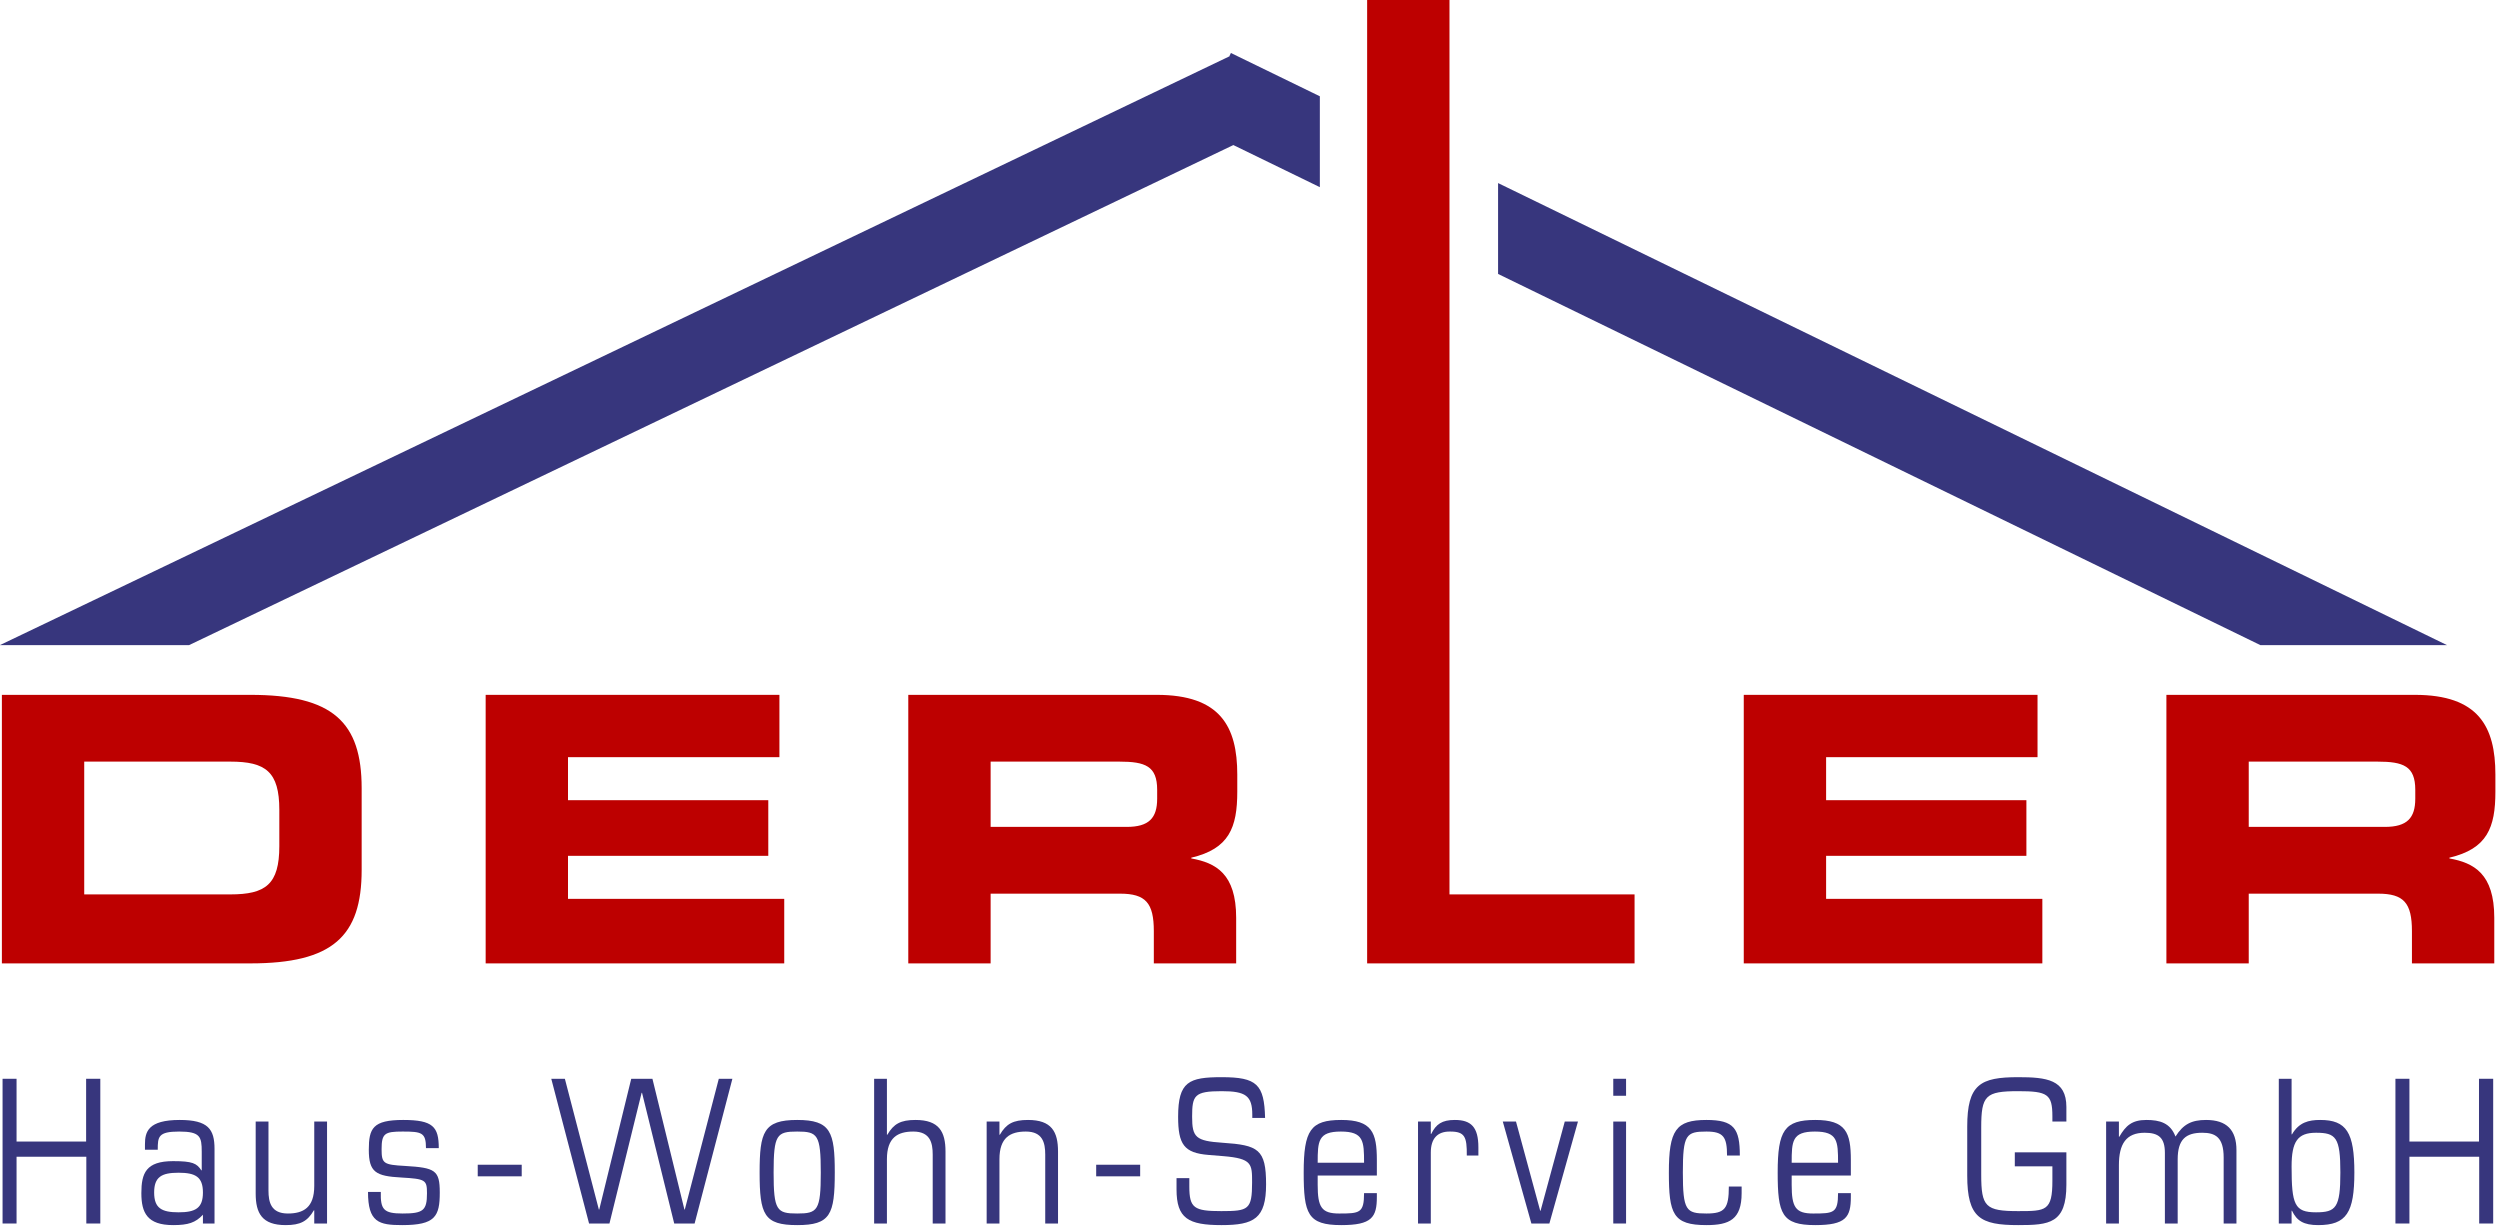 <svg width="519" height="255" viewBox="0 0 519 255" fill="none" xmlns="http://www.w3.org/2000/svg">
<path d="M0.391 200H51.981C69.075 200 75.081 194.379 75.081 180.596V163.656C75.081 149.873 69.075 144.252 51.981 144.252H0.391V200ZM17.485 158.112H47.823C55.138 158.112 57.987 160.191 57.987 168.122V175.668C57.987 183.599 55.138 185.678 47.823 185.678H17.485V158.112Z" fill="#BD0000"/>
<path d="M100.823 200H162.808V186.602H117.917V177.67H159.497V166.12H117.917V157.188H161.807V144.252H100.823V200Z" fill="#BD0000"/>
<path d="M205.654 158.112H232.373C237.763 158.112 240.227 159.036 240.227 163.964V165.812C240.227 169.816 238.533 171.664 233.913 171.664H205.654V158.112ZM188.56 200H205.654V185.524H232.527C237.84 185.524 239.534 187.449 239.534 193.301V200H256.628V190.529C256.628 181.366 252.393 179.133 247.311 178.209V178.055C255.165 176.207 256.859 171.818 256.859 164.349V160.807C256.859 150.797 253.317 144.252 240.15 144.252H188.56V200Z" fill="#BD0000"/>
<path d="M283.818 200H339.335V185.678H300.912V0H283.818V200Z" fill="#BD0000"/>
<path d="M362.006 200H423.991V186.602H379.1V177.67H420.68V166.12H379.1V157.188H422.99V144.252H362.006V200Z" fill="#BD0000"/>
<path d="M466.838 158.112H493.557C498.947 158.112 501.411 159.036 501.411 163.964V165.812C501.411 169.816 499.717 171.664 495.097 171.664H466.838V158.112ZM449.744 200H466.838V185.524H493.711C499.024 185.524 500.718 187.449 500.718 193.301V200H517.812V190.529C517.812 181.366 513.577 179.133 508.495 178.209V178.055C516.349 176.207 518.043 171.818 518.043 164.349V160.807C518.043 150.797 514.501 144.252 501.334 144.252H449.744V200Z" fill="#BD0000"/>
<path fill-rule="evenodd" clip-rule="evenodd" d="M256.044 30.113L274 38.856V19.99L255.537 11L255.16 11.793L255.135 11.74L0 133.916L0.005 133.927H39.252L256.044 30.113ZM508 133.927H469.254L311 56.872V38.005L508 133.927Z" fill="#37367D"/>
<path d="M0.532 254H3.437V240.139H17.92V254H20.825V223.954H17.879V236.985H3.437V223.954H0.532V254Z" fill="#37367D"/>
<path d="M42.128 254H44.535V238.52C44.535 234.412 43.207 232.503 37.314 232.503C30.716 232.503 30.093 234.993 30.093 237.566V238.686H32.749C32.749 235.989 32.832 234.91 37.19 234.91C41.589 234.91 41.879 235.989 41.879 239.101V242.961H41.796C40.842 241.508 39.97 241.052 35.945 241.052C30.301 241.052 29.346 243.542 29.346 247.692C29.346 251.759 30.55 254.332 35.945 254.332C39.057 254.332 40.593 253.834 42.128 252.174V254ZM32.002 247.567C32.002 244.33 33.538 243.459 37.065 243.459C40.593 243.459 42.128 244.33 42.128 247.567C42.128 250.804 40.593 251.676 37.065 251.676C33.538 251.676 32.002 250.804 32.002 247.567Z" fill="#37367D"/>
<path d="M67.895 232.835H65.239V246.198C65.239 250.68 62.998 251.925 59.761 251.925C56.275 251.925 55.736 249.601 55.736 247.152V232.835H53.08V247.775C53.08 251.883 54.408 254.332 59.305 254.332C62.376 254.332 63.828 253.543 65.156 251.261H65.239V254H67.895V232.835Z" fill="#37367D"/>
<path d="M76.398 247.443C76.398 253.751 78.639 254.332 83.495 254.332C90.342 254.332 91.297 252.547 91.297 247.567C91.297 242.919 90.342 242.421 84.076 242.048C79.594 241.799 79.22 241.55 79.22 238.562C79.22 235.283 79.884 234.91 83.578 234.91C87.562 234.91 88.433 235.117 88.433 238.354H91.089C91.089 233.914 89.886 232.503 83.702 232.503C77.394 232.503 76.564 234.246 76.564 238.686C76.564 243.376 78.017 244.164 83.329 244.455C88.35 244.745 88.641 244.953 88.641 247.733C88.641 251.302 87.852 251.925 83.578 251.925C79.635 251.925 78.971 251.095 79.054 247.443H76.398Z" fill="#37367D"/>
<path d="M99.177 244.206H108.307V241.799H99.177V244.206Z" fill="#37367D"/>
<path d="M139.968 254H144.201L152.044 223.954H149.222L142.167 251.095H142.084L135.444 223.954H131.045L124.405 251.095H124.322L117.267 223.954H114.445L122.289 254H126.522L133.203 226.859H133.286L139.968 254Z" fill="#37367D"/>
<path d="M160.601 243.417C160.601 235.532 161.265 234.91 165.498 234.91C169.731 234.91 170.395 235.532 170.395 243.417C170.395 251.302 169.731 251.925 165.498 251.925C161.265 251.925 160.601 251.302 160.601 243.417ZM157.696 243.417C157.696 252.174 158.609 254.332 165.498 254.332C172.387 254.332 173.3 252.174 173.3 243.417C173.3 234.993 172.47 232.503 165.498 232.503C158.526 232.503 157.696 234.993 157.696 243.417Z" fill="#37367D"/>
<path d="M181.47 254H184.126V240.637C184.126 236.155 186.367 234.91 189.604 234.91C193.09 234.91 193.63 237.234 193.63 239.682V254H196.286V239.06C196.286 234.951 194.958 232.503 190.061 232.503C186.99 232.503 185.537 233.291 184.209 235.574H184.126V223.954H181.47V254Z" fill="#37367D"/>
<path d="M204.83 254H207.486V240.637C207.486 236.155 209.727 234.91 212.964 234.91C216.45 234.91 216.99 237.234 216.99 239.682V254H219.646V239.06C219.646 234.951 218.318 232.503 213.421 232.503C210.35 232.503 208.897 233.291 207.569 235.574H207.486V232.835H204.83V254Z" fill="#37367D"/>
<path d="M227.568 244.206H236.698V241.799H227.568V244.206Z" fill="#37367D"/>
<path d="M244.247 246.903C244.247 252.962 246.695 254.332 253.584 254.332C260.349 254.332 262.839 252.962 262.839 245.866C262.839 238.562 261.22 237.732 253.792 237.234C248.231 236.86 247.484 236.113 247.484 231.839C247.484 227.398 247.94 226.527 253.626 226.527C258.606 226.527 259.975 227.481 259.975 231.424V232.088H262.631C262.465 225.116 260.93 223.622 253.626 223.622C246.82 223.622 244.579 224.535 244.579 231.839C244.579 237.566 245.782 239.35 250.887 239.765L253.958 240.014C259.934 240.512 259.934 241.633 259.934 245.451C259.934 251.136 259.187 251.427 253.543 251.427C247.899 251.427 246.903 250.804 246.903 246.322V244.579H244.247V246.903Z" fill="#37367D"/>
<path d="M273.551 241.384C273.551 236.902 273.634 234.91 278.365 234.91C283.096 234.91 283.179 236.902 283.179 241.384H273.551ZM285.835 244.04V240.844C285.835 235.076 284.798 232.503 278.448 232.503C272.057 232.503 270.646 234.661 270.646 243.417C270.646 252.008 271.476 254.332 278.448 254.332C284.798 254.332 285.835 252.713 285.835 248.48V247.692H283.179C283.179 251.842 282.266 251.925 277.992 251.925C274.34 251.925 273.551 250.597 273.551 245.99V244.04H285.835Z" fill="#37367D"/>
<path d="M294.38 254H297.036V239.267C297.036 236.362 298.405 234.868 301.061 234.91C304.091 234.91 304.547 235.989 304.506 239.89H306.913V238.188C306.913 233.955 305.377 232.503 302.016 232.503C299.36 232.503 298.115 233.374 297.119 235.408H297.036V232.835H294.38V254Z" fill="#37367D"/>
<path d="M317.915 254H321.65L327.585 232.835H324.845L319.824 251.344H319.741L314.72 232.835H311.98L317.915 254Z" fill="#37367D"/>
<path d="M334.915 254H337.571V232.835H334.915V254ZM334.915 227.481H337.571V223.954H334.915V227.481Z" fill="#37367D"/>
<path d="M361.189 239.89C361.189 234.287 359.986 232.503 354.259 232.503C347.868 232.503 346.457 234.661 346.457 243.417C346.457 252.008 347.287 254.332 354.259 254.332C358.99 254.332 361.563 253.17 361.563 247.692V246.322H358.907C358.907 250.887 358.077 251.925 354.259 251.925C350.026 251.925 349.362 251.302 349.362 243.417C349.362 235.532 350.026 234.91 354.259 234.91C357.786 234.91 358.533 236.03 358.533 239.89H361.189Z" fill="#37367D"/>
<path d="M371.952 241.384C371.952 236.902 372.035 234.91 376.766 234.91C381.497 234.91 381.58 236.902 381.58 241.384H371.952ZM384.236 244.04V240.844C384.236 235.076 383.198 232.503 376.849 232.503C370.458 232.503 369.047 234.661 369.047 243.417C369.047 252.008 369.877 254.332 376.849 254.332C383.198 254.332 384.236 252.713 384.236 248.48V247.692H381.58C381.58 251.842 380.667 251.925 376.392 251.925C372.74 251.925 371.952 250.597 371.952 245.99V244.04H384.236Z" fill="#37367D"/>
<path d="M418.274 242.131H426.076V245.119C426.076 251.385 424.748 251.427 418.98 251.427C412.174 251.427 411.302 250.514 411.302 243.874V234.08C411.302 227.44 412.174 226.527 418.98 226.527C425.08 226.527 426.076 227.149 426.076 231.756V232.835H428.981V229.805C428.981 224.12 424.873 223.622 418.98 223.622C411.095 223.622 408.397 225.116 408.397 233.914V244.04C408.397 252.838 411.095 254.332 418.98 254.332C425.454 254.332 428.981 254 428.981 245.949V239.226H418.274V242.131Z" fill="#37367D"/>
<path d="M437.23 254H439.886V241.882C439.886 237.483 441.38 235.159 445.24 235.159C448.145 235.159 449.431 236.196 449.431 239.35V254H452.087V240.678C452.087 236.528 453.789 235.159 457.192 235.159C459.889 235.159 461.632 236.072 461.632 240.305V254H464.288V238.769C464.288 234.578 462.255 232.503 457.98 232.503C454.992 232.503 453.249 233.374 451.631 235.947C450.552 233.125 448.394 232.503 445.572 232.503C442.584 232.503 441.297 233.706 439.969 235.989H439.886V232.835H437.23V254Z" fill="#37367D"/>
<path d="M485.861 243.417C485.861 250.721 484.948 251.676 480.798 251.676C476.357 251.676 475.735 250.099 475.735 242.172C475.735 236.985 476.98 235.159 480.798 235.159C484.948 235.159 485.861 236.113 485.861 243.417ZM473.079 254H475.735V251.344H475.818C476.814 253.46 478.266 254.332 481.254 254.332C487.147 254.332 488.766 251.717 488.766 243.417C488.766 235.117 487.147 232.503 481.669 232.503C479.262 232.503 477.27 233.001 475.818 235.491H475.735V223.954H473.079V254Z" fill="#37367D"/>
<path d="M497.292 254H500.197V240.139H514.68V254H517.585V223.954H514.639V236.985H500.197V223.954H497.292V254Z" fill="#37367D"/>
</svg>
